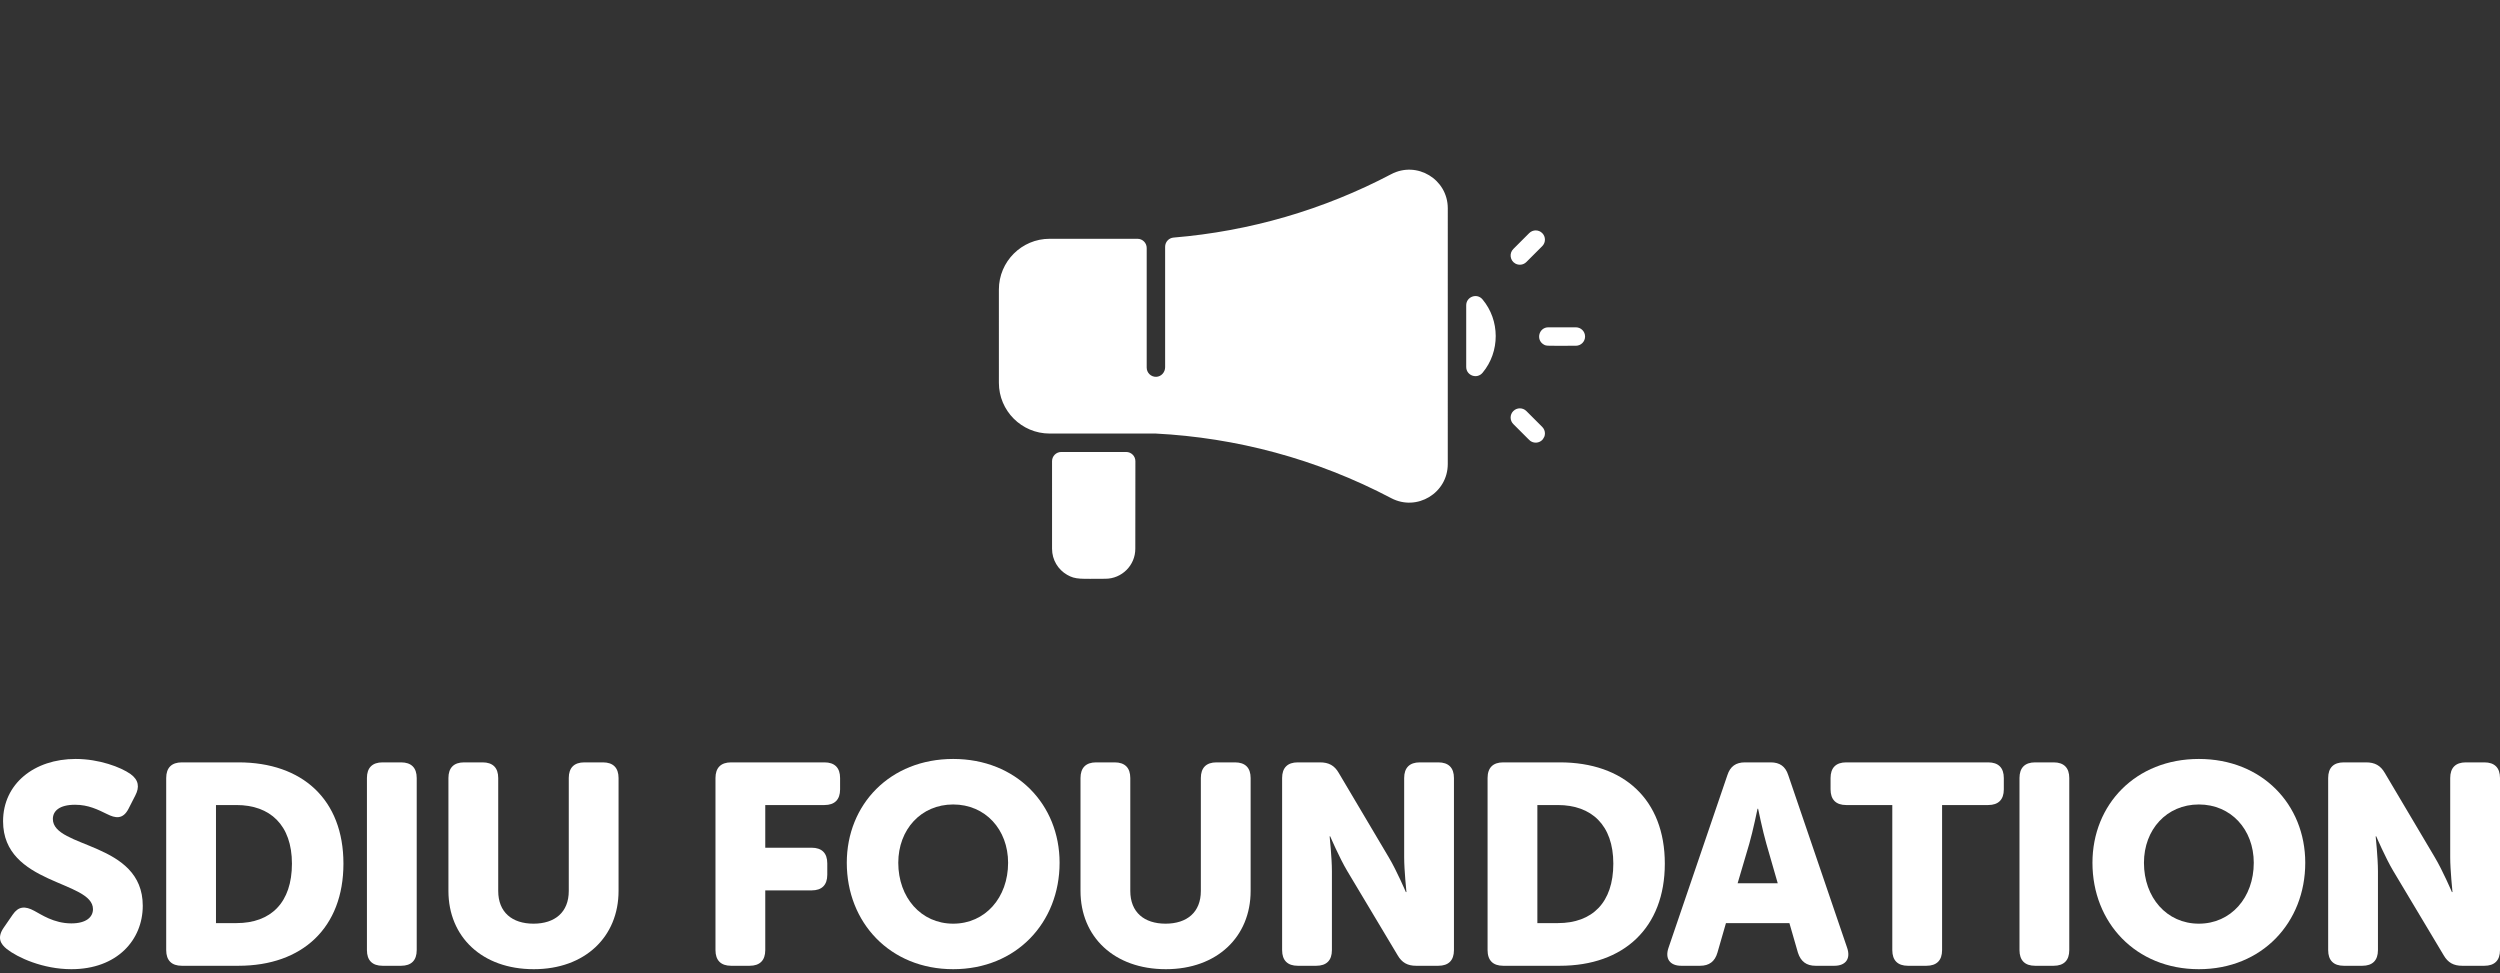 <svg width="334" height="130" viewBox="0 0 334 130" fill="none" xmlns="http://www.w3.org/2000/svg">
<rect x="0" y="0" width="334" height="130" fill="#333333" stroke="none"/>
<path d="M0.905 126.786C2.349 127.926 5.732 129.484 9.532 129.484C15.652 129.484 19.073 125.569 19.073 121.008C19.073 112.418 7.062 113.369 7.062 109.416C7.062 108.352 7.936 107.515 10.027 107.515C11.813 107.515 13.067 108.162 14.322 108.77C15.386 109.302 16.412 109.53 17.172 108.048L18.084 106.261C18.654 105.159 18.54 104.209 17.438 103.411C16.146 102.498 13.257 101.396 10.103 101.396C4.591 101.396 0.41 104.703 0.41 109.72C0.41 118.234 12.421 117.626 12.421 121.464C12.421 122.529 11.509 123.365 9.532 123.365C7.176 123.365 5.466 122.149 4.591 121.693C3.337 121.008 2.463 121.084 1.703 122.187L0.524 123.897C-0.464 125.303 0.106 126.139 0.905 126.786Z" fill="white"/>
<path d="M22.204 126.938C22.204 128.306 22.926 129.028 24.294 129.028H31.858C40.41 129.028 45.883 123.935 45.883 115.383C45.883 106.831 40.41 101.852 31.858 101.852H24.294C22.926 101.852 22.204 102.574 22.204 103.943V126.938ZM28.855 123.327V107.553H31.592C36.077 107.553 39.003 110.214 39.003 115.383C39.003 120.59 36.191 123.327 31.592 123.327H28.855Z" fill="white"/>
<path d="M49.022 126.938C49.022 128.306 49.744 129.028 51.112 129.028H53.583C54.951 129.028 55.673 128.306 55.673 126.938V103.943C55.673 102.574 54.951 101.852 53.583 101.852H51.112C49.744 101.852 49.022 102.574 49.022 103.943V126.938Z" fill="white"/>
<path d="M59.91 119.032C59.91 125.151 64.395 129.484 71.313 129.484C78.154 129.484 82.639 125.151 82.639 119.032V103.943C82.639 102.574 81.917 101.852 80.549 101.852H78.078C76.71 101.852 75.988 102.574 75.988 103.943V119.032C75.988 121.883 74.126 123.403 71.275 123.403C68.424 123.403 66.562 121.883 66.562 119.032V103.943C66.562 102.574 65.84 101.852 64.471 101.852H62.001C60.633 101.852 59.91 102.574 59.91 103.943V119.032Z" fill="white"/>
<path d="M95.588 126.938C95.588 128.306 96.31 129.028 97.678 129.028H100.149C101.517 129.028 102.239 128.306 102.239 126.938V118.956H108.435C109.803 118.956 110.525 118.234 110.525 116.865V115.345C110.525 113.977 109.803 113.255 108.435 113.255H102.239V107.553H110.145C111.513 107.553 112.236 106.831 112.236 105.463V103.943C112.236 102.574 111.513 101.852 110.145 101.852H97.678C96.31 101.852 95.588 102.574 95.588 103.943V126.938Z" fill="white"/>
<path d="M113.131 115.269C113.131 123.251 118.908 129.484 127.346 129.484C135.784 129.484 141.561 123.251 141.561 115.269C141.561 107.477 135.784 101.396 127.346 101.396C118.908 101.396 113.131 107.477 113.131 115.269ZM120.01 115.269C120.01 110.822 123.051 107.477 127.346 107.477C131.641 107.477 134.682 110.822 134.682 115.269C134.682 119.906 131.641 123.403 127.346 123.403C123.051 123.403 120.01 119.906 120.01 115.269Z" fill="white"/>
<path d="M144.356 119.032C144.356 125.151 148.841 129.484 155.758 129.484C162.6 129.484 167.084 125.151 167.084 119.032V103.943C167.084 102.574 166.362 101.852 164.994 101.852H162.523C161.155 101.852 160.433 102.574 160.433 103.943V119.032C160.433 121.883 158.571 123.403 155.72 123.403C152.869 123.403 151.007 121.883 151.007 119.032V103.943C151.007 102.574 150.285 101.852 148.917 101.852H146.446C145.078 101.852 144.356 102.574 144.356 103.943V119.032Z" fill="white"/>
<path d="M171.291 126.938C171.291 128.306 172.013 129.028 173.382 129.028H175.852C177.221 129.028 177.943 128.306 177.943 126.938V116.371C177.943 114.661 177.639 111.734 177.639 111.734H177.715C177.715 111.734 178.931 114.585 179.995 116.371L186.723 127.622C187.293 128.61 188.053 129.028 189.193 129.028H192.158C193.526 129.028 194.248 128.306 194.248 126.938V103.943C194.248 102.574 193.526 101.852 192.158 101.852H189.687C188.319 101.852 187.597 102.574 187.597 103.943V114.547C187.597 116.257 187.901 119.184 187.901 119.184H187.825C187.825 119.184 186.609 116.333 185.544 114.547L178.855 103.258C178.285 102.27 177.525 101.852 176.346 101.852H173.382C172.013 101.852 171.291 102.574 171.291 103.943V126.938Z" fill="white"/>
<path d="M198.74 126.938C198.74 128.306 199.463 129.028 200.831 129.028H208.394C216.946 129.028 222.42 123.935 222.42 115.383C222.42 106.831 216.946 101.852 208.394 101.852H200.831C199.463 101.852 198.74 102.574 198.74 103.943V126.938ZM205.392 123.327V107.553H208.128C212.613 107.553 215.54 110.214 215.54 115.383C215.54 120.59 212.727 123.327 208.128 123.327H205.392Z" fill="white"/>
<path d="M222.91 126.634C222.416 128.078 223.1 129.028 224.621 129.028H227.129C228.346 129.028 229.106 128.458 229.448 127.28L230.588 123.327H239.064L240.204 127.28C240.584 128.458 241.344 129.028 242.561 129.028H245.069C246.59 129.028 247.274 128.078 246.78 126.634L238.912 103.563C238.532 102.384 237.772 101.852 236.555 101.852H233.135C231.918 101.852 231.158 102.384 230.778 103.563L222.91 126.634ZM232.146 118.006L233.705 112.723C234.199 111.012 234.807 108.048 234.807 108.048H234.883C234.883 108.048 235.491 111.012 235.985 112.723L237.506 118.006H232.146Z" fill="white"/>
<path d="M252.811 126.938C252.811 128.306 253.533 129.028 254.901 129.028H257.372C258.74 129.028 259.462 128.306 259.462 126.938V107.553H265.619C266.988 107.553 267.71 106.831 267.71 105.463V103.943C267.71 102.574 266.988 101.852 265.619 101.852H246.653C245.285 101.852 244.563 102.574 244.563 103.943V105.463C244.563 106.831 245.285 107.553 246.653 107.553H252.811V126.938Z" fill="white"/>
<path d="M269.804 126.938C269.804 128.306 270.526 129.028 271.894 129.028H274.365C275.733 129.028 276.455 128.306 276.455 126.938V103.943C276.455 102.574 275.733 101.852 274.365 101.852H271.894C270.526 101.852 269.804 102.574 269.804 103.943V126.938Z" fill="white"/>
<path d="M279.552 115.269C279.552 123.251 285.329 129.484 293.767 129.484C302.205 129.484 307.982 123.251 307.982 115.269C307.982 107.477 302.205 101.396 293.767 101.396C285.329 101.396 279.552 107.477 279.552 115.269ZM286.432 115.269C286.432 110.822 289.472 107.477 293.767 107.477C298.062 107.477 301.103 110.822 301.103 115.269C301.103 119.906 298.062 123.403 293.767 123.403C289.472 123.403 286.432 119.906 286.432 115.269Z" fill="white"/>
<path d="M311.043 126.938C311.043 128.306 311.765 129.028 313.133 129.028H315.604C316.972 129.028 317.694 128.306 317.694 126.938V116.371C317.694 114.661 317.39 111.734 317.39 111.734H317.466C317.466 111.734 318.683 114.585 319.747 116.371L326.474 127.622C327.044 128.61 327.805 129.028 328.945 129.028H331.909C333.278 129.028 334 128.306 334 126.938V103.943C334 102.574 333.278 101.852 331.909 101.852H329.439C328.071 101.852 327.348 102.574 327.348 103.943V114.547C327.348 116.257 327.653 119.184 327.653 119.184H327.577C327.577 119.184 326.36 116.333 325.296 114.547L318.607 103.258C318.036 102.27 317.276 101.852 316.098 101.852H313.133C311.765 101.852 311.043 102.574 311.043 103.943V126.938Z" fill="white"/>
<g clip-path="url(#clip0_1151_8)">
<path d="M185.868 66.554C175.849 61.279 165.101 58.471 154.398 57.922L140.226 57.922C136.479 57.92 133.451 54.875 133.452 51.147L133.451 38.676C133.452 34.941 136.491 31.901 140.226 31.902L151.967 31.901C152.647 31.901 153.199 32.453 153.199 33.133L153.199 49.112C153.199 49.804 153.769 50.363 154.466 50.343C155.141 50.323 155.661 49.736 155.661 49.061L155.661 32.966C155.661 32.327 156.15 31.793 156.788 31.74C166.967 30.897 176.824 28.029 185.869 23.269C189.298 21.464 193.423 23.947 193.424 27.83L193.422 61.993C193.426 65.869 189.303 68.363 185.868 66.554ZM198.07 49.804C200.427 46.986 200.405 42.782 198.057 39.992C197.319 39.115 195.886 39.641 195.886 40.788C195.885 43.516 195.885 46.255 195.886 49.022C195.886 50.178 197.328 50.691 198.07 49.804ZM151.677 73.321L151.688 61.617C151.689 60.936 151.137 60.384 150.457 60.384C146.801 60.383 146.662 60.385 141.785 60.384C141.105 60.384 140.553 60.935 140.553 61.615L140.554 73.319C140.554 74.818 141.37 76.104 142.56 76.791C143.714 77.457 144.381 77.322 147.675 77.322C149.882 77.322 151.677 75.526 151.677 73.321ZM210.535 46.192C211.215 46.192 211.766 45.641 211.766 44.961C211.766 44.281 211.215 43.73 210.535 43.73L206.857 43.73C205.598 43.73 205.159 45.403 206.242 46.028C206.621 46.247 206.552 46.192 210.535 46.192ZM203.921 35.007L206.043 32.885C206.524 32.404 206.524 31.625 206.043 31.144C205.562 30.663 204.783 30.663 204.302 31.144L202.18 33.266C201.608 33.837 201.733 34.798 202.435 35.203C202.906 35.475 203.518 35.41 203.921 35.007ZM206.043 58.778C206.524 58.297 206.524 57.518 206.043 57.037L203.921 54.915C203.44 54.435 202.661 54.434 202.18 54.915C201.699 55.396 201.699 56.175 202.18 56.656C204.501 58.977 204.365 58.864 204.557 58.974C205.028 59.246 205.64 59.181 206.043 58.778Z" fill="white"/>
</g>
<defs>
<clipPath id="clip0_1151_8">
<rect width="73.849" height="73.849" fill="white" transform="translate(154.735) rotate(30)"/>
</clipPath>
</defs>
</svg>
